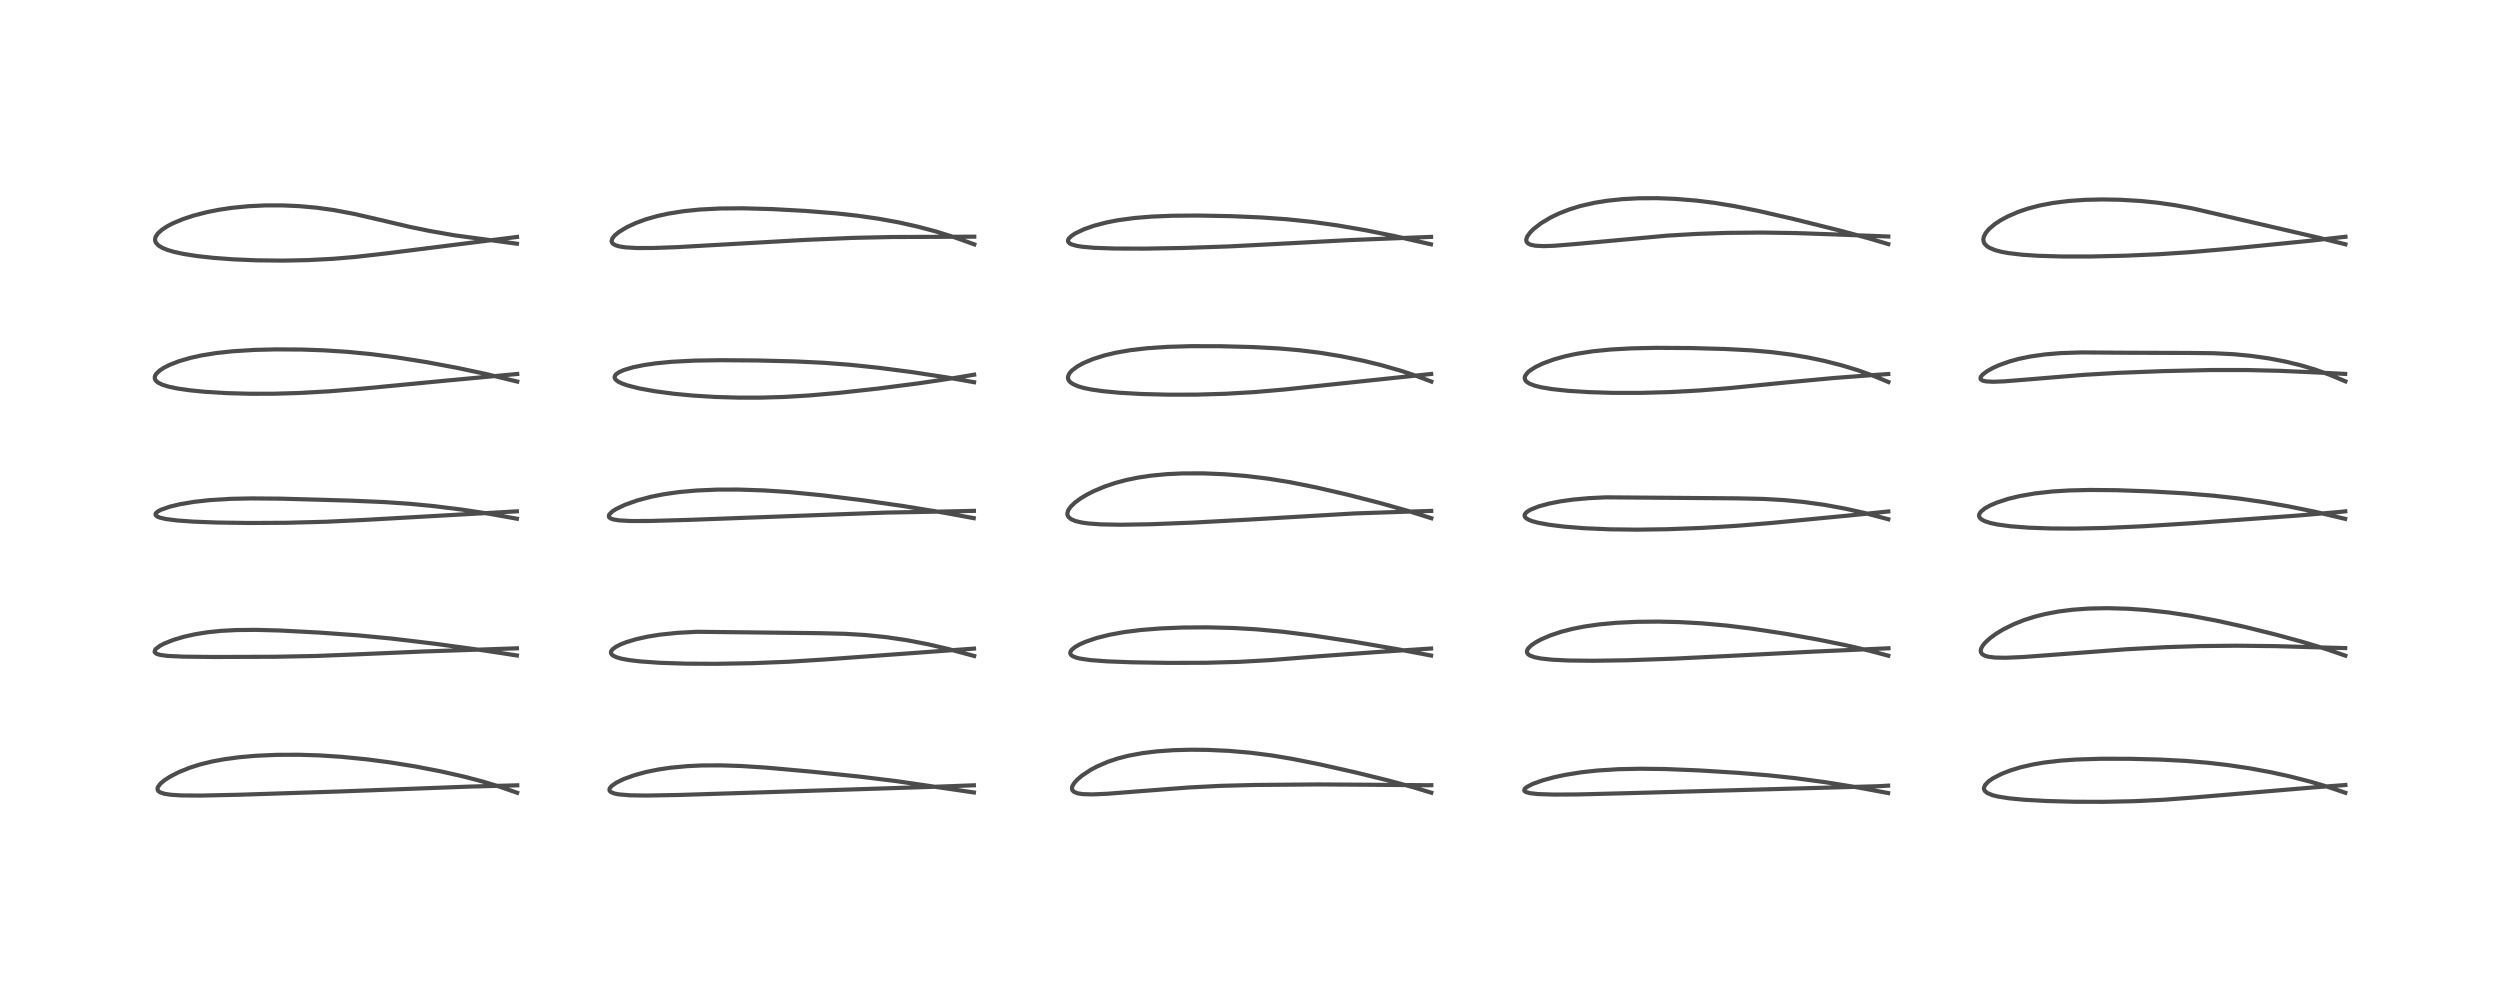 <?xml version="1.0" encoding="utf-8" standalone="no"?>
<!DOCTYPE svg PUBLIC "-//W3C//DTD SVG 1.1//EN"
  "http://www.w3.org/Graphics/SVG/1.1/DTD/svg11.dtd">
<!-- Created with matplotlib (https://matplotlib.org/) -->
<svg height="288pt" version="1.1" viewBox="0 0 720 288" width="720pt" xmlns="http://www.w3.org/2000/svg" xmlns:xlink="http://www.w3.org/1999/xlink">
 <defs>
  <style type="text/css">*{stroke-linecap:butt;stroke-linejoin:round;}</style>
 </defs>
 <g id="figure_1">
  <g id="patch_1">
   <path d="M 0 288 
L 720 288 
L 720 0 
L 0 0 
z
" style="fill:#ffffff;"/>
  </g>
  <g id="axes_1">
   <g id="line2d_1">
    <path clip-path="url(#pb08ac999f5)" d="M 148.937 228.314 
L 143.858 226.546 
L 139.023 225.086 
L 133.556 223.65 
L 126.861 222.133 
L 119.522 220.722 
L 112.244 219.556 
L 105.476 218.671 
L 98.258 217.957 
L 91.95 217.551 
L 86.052 217.368 
L 79.775 217.394 
L 73.623 217.667 
L 68.954 218.075 
L 64.436 218.684 
L 61.071 219.315 
L 57.813 220.11 
L 54.688 221.089 
L 51.472 222.383 
L 48.999 223.654 
L 47.394 224.691 
L 46.227 225.669 
L 45.511 226.608 
L 45.361 227.097 
L 45.44 227.568 
L 45.698 227.906 
L 46.144 228.203 
L 47.343 228.606 
L 49.208 228.894 
L 52.279 229.084 
L 57.81 229.125 
L 68.755 228.889 
L 97.439 227.959 
L 135.165 226.538 
L 148.971 226.173 
L 148.971 226.173 
" style="fill:none;stroke:#000000;stroke-linecap:square;stroke-opacity:0.7;stroke-width:1.2;"/>
   </g>
   <g id="line2d_2">
    <path clip-path="url(#pb08ac999f5)" d="M 148.873 188.777 
L 139.375 187.326 
L 125.132 185.384 
L 112.757 183.904 
L 103.13 182.984 
L 92.106 182.191 
L 80.645 181.584 
L 73.692 181.401 
L 68.138 181.452 
L 63.668 181.689 
L 59.74 182.095 
L 56.251 182.652 
L 53.095 183.352 
L 49.941 184.289 
L 47.384 185.306 
L 46.039 186.01 
L 44.867 186.9 
L 44.7 187.102 
L 44.529 187.746 
L 44.819 188.124 
L 45.28 188.368 
L 46.241 188.635 
L 48.307 188.904 
L 52.792 189.115 
L 61.635 189.21 
L 79.025 189.149 
L 91.118 188.917 
L 102.531 188.461 
L 121.756 187.636 
L 148.878 186.716 
L 148.878 186.716 
" style="fill:none;stroke:#000000;stroke-linecap:square;stroke-opacity:0.7;stroke-width:1.2;"/>
   </g>
   <g id="line2d_3">
    <path clip-path="url(#pb08ac999f5)" d="M 148.869 149.389 
L 141.014 147.983 
L 133.021 146.763 
L 124.845 145.749 
L 117.991 145.095 
L 110.732 144.6 
L 100.745 144.175 
L 80.77 143.611 
L 72.416 143.542 
L 66.508 143.661 
L 60.506 144.02 
L 55.891 144.53 
L 51.779 145.228 
L 48.898 145.922 
L 46.4 146.792 
L 45.516 147.254 
L 44.882 147.819 
L 44.78 148.147 
L 44.956 148.513 
L 45.403 148.82 
L 46.009 149.063 
L 47.762 149.477 
L 51.03 149.897 
L 55.726 150.232 
L 62.499 150.489 
L 71.856 150.62 
L 82.49 150.56 
L 93.826 150.266 
L 104.813 149.743 
L 148.859 147.268 
L 148.859 147.268 
" style="fill:none;stroke:#000000;stroke-linecap:square;stroke-opacity:0.7;stroke-width:1.2;"/>
   </g>
   <g id="line2d_4">
    <path clip-path="url(#pb08ac999f5)" d="M 148.966 109.892 
L 139.979 107.716 
L 131.612 105.932 
L 122.674 104.268 
L 114.283 102.939 
L 107.008 102.001 
L 100.025 101.326 
L 93.282 100.893 
L 86.97 100.669 
L 79.441 100.62 
L 73.235 100.775 
L 66.925 101.171 
L 62.259 101.679 
L 57.971 102.375 
L 54.824 103.072 
L 51.483 104.051 
L 48.833 105.086 
L 47.209 105.907 
L 45.915 106.763 
L 44.93 107.745 
L 44.601 108.399 
L 44.562 108.944 
L 44.767 109.471 
L 45.154 109.905 
L 45.67 110.274 
L 46.849 110.828 
L 48.521 111.347 
L 51.091 111.89 
L 54.547 112.393 
L 59.033 112.838 
L 65.195 113.216 
L 72.133 113.406 
L 78.941 113.391 
L 86.158 113.181 
L 94.918 112.69 
L 104.652 111.9 
L 128.373 109.626 
L 148.967 107.707 
L 148.967 107.707 
" style="fill:none;stroke:#000000;stroke-linecap:square;stroke-opacity:0.7;stroke-width:1.2;"/>
   </g>
   <g id="line2d_5">
    <path clip-path="url(#pb08ac999f5)" d="M 148.886 70.19 
L 130.847 67.762 
L 123.785 66.527 
L 117.869 65.306 
L 109.546 63.351 
L 102.012 61.605 
L 96.147 60.501 
L 91.193 59.818 
L 86.23 59.37 
L 81.328 59.154 
L 76.378 59.159 
L 71.515 59.392 
L 66.729 59.864 
L 63.075 60.407 
L 59.604 61.094 
L 55.766 62.084 
L 52.693 63.099 
L 49.738 64.341 
L 48.136 65.184 
L 46.64 66.165 
L 45.452 67.242 
L 44.809 68.23 
L 44.66 68.767 
L 44.689 69.375 
L 44.929 69.939 
L 45.651 70.704 
L 46.669 71.333 
L 48.263 71.992 
L 50.203 72.561 
L 52.867 73.136 
L 56.803 73.75 
L 61.481 74.265 
L 67.204 74.69 
L 73.776 74.97 
L 81.426 75.057 
L 88.654 74.914 
L 95.943 74.535 
L 102.259 74.002 
L 111.268 72.976 
L 148.899 68.242 
L 148.899 68.242 
" style="fill:none;stroke:#000000;stroke-linecap:square;stroke-opacity:0.7;stroke-width:1.2;"/>
   </g>
   <g id="line2d_6">
    <path clip-path="url(#pb08ac999f5)" d="M 280.485 228.23 
L 258.121 224.958 
L 247.699 223.677 
L 234.105 222.277 
L 220.556 221.06 
L 213.363 220.606 
L 207.482 220.421 
L 202.162 220.451 
L 197.921 220.646 
L 192.991 221.112 
L 189.606 221.615 
L 185.976 222.358 
L 182.706 223.254 
L 179.723 224.333 
L 177.586 225.363 
L 176.13 226.377 
L 175.612 227.011 
L 175.499 227.449 
L 175.633 227.828 
L 175.936 228.109 
L 176.998 228.542 
L 178.272 228.789 
L 181.418 229.046 
L 186.105 229.118 
L 195.378 228.956 
L 216.961 228.273 
L 270.555 226.544 
L 280.479 226.164 
L 280.479 226.164 
" style="fill:none;stroke:#000000;stroke-linecap:square;stroke-opacity:0.7;stroke-width:1.2;"/>
   </g>
   <g id="line2d_7">
    <path clip-path="url(#pb08ac999f5)" d="M 280.566 188.919 
L 272.926 186.868 
L 267.234 185.543 
L 261.052 184.355 
L 255.24 183.498 
L 249.302 182.891 
L 243.362 182.538 
L 236.248 182.357 
L 200.731 181.955 
L 195.114 182.253 
L 190.034 182.784 
L 186.571 183.342 
L 183.214 184.087 
L 180.386 184.938 
L 178.613 185.641 
L 177.379 186.281 
L 176.453 186.964 
L 176.016 187.538 
L 175.934 188.014 
L 176.051 188.336 
L 176.476 188.764 
L 177.542 189.288 
L 178.915 189.685 
L 181.182 190.106 
L 184.412 190.49 
L 190.042 190.884 
L 197.544 191.131 
L 206.019 191.18 
L 216.319 191.004 
L 227.161 190.578 
L 237.429 189.935 
L 280.516 186.795 
L 280.516 186.795 
" style="fill:none;stroke:#000000;stroke-linecap:square;stroke-opacity:0.7;stroke-width:1.2;"/>
   </g>
   <g id="line2d_8">
    <path clip-path="url(#pb08ac999f5)" d="M 280.439 149.226 
L 271.888 147.659 
L 260.279 145.766 
L 248.695 144.106 
L 236.855 142.645 
L 227.366 141.723 
L 220.04 141.239 
L 212.655 140.995 
L 206.606 141.01 
L 200.637 141.262 
L 195.557 141.717 
L 191.099 142.352 
L 187.462 143.076 
L 183.454 144.146 
L 180.075 145.345 
L 177.435 146.599 
L 176.348 147.296 
L 175.442 148.214 
L 175.338 148.771 
L 175.506 149.058 
L 176.008 149.383 
L 176.619 149.588 
L 178.326 149.871 
L 181.601 150.049 
L 187.169 150.038 
L 198.318 149.726 
L 232.838 148.446 
L 255.266 147.622 
L 271.454 147.326 
L 280.493 147.129 
L 280.493 147.129 
" style="fill:none;stroke:#000000;stroke-linecap:square;stroke-opacity:0.7;stroke-width:1.2;"/>
   </g>
   <g id="line2d_9">
    <path clip-path="url(#pb08ac999f5)" d="M 280.533 110.071 
L 272.811 108.717 
L 262.685 107.169 
L 253.079 105.923 
L 244.847 105.061 
L 237.237 104.48 
L 228.938 104.087 
L 218.124 103.817 
L 207.563 103.735 
L 200.039 103.857 
L 193.469 104.195 
L 188.903 104.635 
L 185.417 105.141 
L 182.251 105.796 
L 179.703 106.56 
L 178.304 107.18 
L 177.41 107.808 
L 177.029 108.375 
L 177.011 108.819 
L 177.318 109.351 
L 178.013 109.893 
L 179.193 110.469 
L 180.665 110.988 
L 183.98 111.834 
L 188.493 112.661 
L 194.09 113.405 
L 199.634 113.931 
L 205.858 114.317 
L 212.84 114.523 
L 219.198 114.515 
L 225.599 114.326 
L 232.983 113.894 
L 241.677 113.14 
L 252.939 111.898 
L 264.811 110.361 
L 275.35 108.788 
L 280.549 107.906 
L 280.549 107.906 
" style="fill:none;stroke:#000000;stroke-linecap:square;stroke-opacity:0.7;stroke-width:1.2;"/>
   </g>
   <g id="line2d_10">
    <path clip-path="url(#pb08ac999f5)" d="M 280.596 70.38 
L 275.091 68.403 
L 269.578 66.678 
L 264.539 65.332 
L 258.863 64.057 
L 253.057 62.996 
L 246.998 62.125 
L 240.793 61.446 
L 232.282 60.766 
L 222.551 60.224 
L 213.973 59.989 
L 207.381 60.046 
L 201.499 60.35 
L 196.875 60.821 
L 192.406 61.534 
L 189.163 62.256 
L 185.971 63.178 
L 183.136 64.22 
L 180.523 65.432 
L 178.161 66.872 
L 177.013 67.836 
L 176.357 68.67 
L 176.136 69.397 
L 176.215 69.787 
L 176.488 70.165 
L 177.234 70.621 
L 178.397 70.973 
L 180.107 71.237 
L 183.371 71.43 
L 187.947 71.428 
L 194.998 71.176 
L 208.099 70.437 
L 231.554 69.108 
L 245.59 68.51 
L 256.978 68.257 
L 270.099 68.209 
L 280.589 68.16 
L 280.589 68.16 
" style="fill:none;stroke:#000000;stroke-linecap:square;stroke-opacity:0.7;stroke-width:1.2;"/>
   </g>
   <g id="line2d_11">
    <path clip-path="url(#pb08ac999f5)" d="M 412.216 228.298 
L 406.9 226.688 
L 399.739 224.754 
L 390.45 222.472 
L 380.073 220.133 
L 372.186 218.557 
L 366.346 217.58 
L 360.09 216.777 
L 353.979 216.249 
L 347.753 215.964 
L 343 215.919 
L 337.908 216.056 
L 333.237 216.386 
L 328.995 216.905 
L 324.953 217.658 
L 321.929 218.439 
L 319.02 219.413 
L 315.937 220.747 
L 314.137 221.706 
L 311.634 223.357 
L 310.233 224.552 
L 309.387 225.493 
L 308.875 226.341 
L 308.714 226.949 
L 308.821 227.538 
L 309.295 228.048 
L 310.377 228.482 
L 311.824 228.707 
L 314.514 228.79 
L 318.912 228.603 
L 328.121 227.88 
L 342.463 226.785 
L 351.462 226.326 
L 361.498 226.068 
L 379.671 225.915 
L 394.612 226.013 
L 411.228 226.146 
L 412.221 226.127 
L 412.221 226.127 
" style="fill:none;stroke:#000000;stroke-linecap:square;stroke-opacity:0.7;stroke-width:1.2;"/>
   </g>
   <g id="line2d_12">
    <path clip-path="url(#pb08ac999f5)" d="M 412.152 188.791 
L 402.495 186.973 
L 389.718 184.786 
L 378.129 183.031 
L 369.433 181.941 
L 361.793 181.241 
L 355.155 180.86 
L 347.687 180.676 
L 340.759 180.726 
L 334.351 180.982 
L 328.658 181.428 
L 323.826 182.032 
L 319.524 182.815 
L 315.705 183.782 
L 312.577 184.859 
L 311.022 185.549 
L 309.625 186.34 
L 308.662 187.127 
L 308.284 187.685 
L 308.236 188.232 
L 308.463 188.624 
L 308.973 189.001 
L 309.916 189.385 
L 310.981 189.657 
L 313.896 190.096 
L 318.876 190.473 
L 326.179 190.744 
L 336.565 190.91 
L 347.455 190.875 
L 357.047 190.608 
L 365.881 190.107 
L 380.572 188.946 
L 397.36 187.737 
L 412.15 186.774 
L 412.15 186.774 
" style="fill:none;stroke:#000000;stroke-linecap:square;stroke-opacity:0.7;stroke-width:1.2;"/>
   </g>
   <g id="line2d_13">
    <path clip-path="url(#pb08ac999f5)" d="M 412.218 149.241 
L 405.687 147.194 
L 397.412 144.857 
L 388.123 142.476 
L 379.022 140.37 
L 371.569 138.879 
L 365.263 137.856 
L 358.936 137.086 
L 352.692 136.58 
L 346.539 136.328 
L 340.635 136.339 
L 336.161 136.545 
L 331.613 136.971 
L 327.83 137.532 
L 324.375 138.242 
L 321.317 139.058 
L 318.281 140.073 
L 315.034 141.432 
L 312.983 142.478 
L 311.173 143.571 
L 309.572 144.752 
L 308.384 145.896 
L 307.657 146.951 
L 307.406 147.779 
L 307.451 148.331 
L 307.719 148.869 
L 308.445 149.497 
L 309.678 150.041 
L 311.452 150.475 
L 313.49 150.764 
L 317.067 151.02 
L 322.833 151.126 
L 331.399 150.982 
L 343.701 150.501 
L 359.467 149.652 
L 390.184 147.867 
L 404.473 147.385 
L 412.194 147.142 
L 412.194 147.142 
" style="fill:none;stroke:#000000;stroke-linecap:square;stroke-opacity:0.7;stroke-width:1.2;"/>
   </g>
   <g id="line2d_14">
    <path clip-path="url(#pb08ac999f5)" d="M 412.223 109.892 
L 408.325 108.406 
L 403.691 106.85 
L 397.771 105.152 
L 392.538 103.876 
L 386.124 102.567 
L 379.893 101.558 
L 374.233 100.865 
L 368.269 100.351 
L 360.675 99.949 
L 351.431 99.707 
L 342.921 99.698 
L 336.245 99.892 
L 330.422 100.283 
L 325.544 100.847 
L 321.353 101.576 
L 318.176 102.332 
L 314.849 103.38 
L 312.104 104.528 
L 310.265 105.537 
L 308.671 106.745 
L 307.991 107.528 
L 307.594 108.408 
L 307.587 109.025 
L 307.807 109.571 
L 308.14 109.98 
L 308.954 110.58 
L 310.45 111.241 
L 312.017 111.701 
L 314.291 112.177 
L 317.736 112.671 
L 322.456 113.115 
L 328.758 113.471 
L 336.568 113.669 
L 344.525 113.652 
L 352.892 113.409 
L 361.352 112.916 
L 369.917 112.174 
L 385.439 110.527 
L 412.175 107.704 
L 412.175 107.704 
" style="fill:none;stroke:#000000;stroke-linecap:square;stroke-opacity:0.7;stroke-width:1.2;"/>
   </g>
   <g id="line2d_15">
    <path clip-path="url(#pb08ac999f5)" d="M 412.115 70.36 
L 401.459 67.948 
L 393.308 66.312 
L 385.151 64.911 
L 377.951 63.909 
L 370.613 63.145 
L 363.046 62.615 
L 354.815 62.262 
L 345.114 62.076 
L 337.858 62.13 
L 331.823 62.37 
L 326.708 62.786 
L 321.919 63.434 
L 318.691 64.063 
L 315.131 64.996 
L 312.331 65.97 
L 309.821 67.139 
L 308.668 67.873 
L 307.803 68.709 
L 307.59 69.159 
L 307.636 69.642 
L 307.995 70.053 
L 308.596 70.379 
L 310.076 70.803 
L 311.704 71.064 
L 315.284 71.374 
L 321.024 71.575 
L 329.443 71.607 
L 340.967 71.41 
L 353.956 70.966 
L 367.685 70.258 
L 388.628 69.147 
L 412.147 68.22 
L 412.147 68.22 
" style="fill:none;stroke:#000000;stroke-linecap:square;stroke-opacity:0.7;stroke-width:1.2;"/>
   </g>
   <g id="line2d_16">
    <path clip-path="url(#pb08ac999f5)" d="M 543.768 228.394 
L 534.874 226.749 
L 525.742 225.277 
L 517.041 224.112 
L 509.337 223.292 
L 500.562 222.575 
L 489.179 221.872 
L 479.556 221.483 
L 472.455 221.395 
L 466.163 221.526 
L 460 221.912 
L 455.483 222.407 
L 450.882 223.142 
L 447.583 223.846 
L 444.285 224.745 
L 441.475 225.753 
L 439.79 226.609 
L 439.144 227.148 
L 438.972 227.613 
L 439.143 227.9 
L 439.504 228.12 
L 440.609 228.429 
L 442.929 228.692 
L 447.611 228.84 
L 454.489 228.796 
L 469.024 228.427 
L 518.777 227.046 
L 540.876 226.429 
L 543.787 226.266 
L 543.787 226.266 
" style="fill:none;stroke:#000000;stroke-linecap:square;stroke-opacity:0.7;stroke-width:1.2;"/>
   </g>
   <g id="line2d_17">
    <path clip-path="url(#pb08ac999f5)" d="M 543.83 188.837 
L 538.516 187.432 
L 531.411 185.786 
L 523.48 184.178 
L 514.087 182.51 
L 504.512 181.054 
L 497.366 180.17 
L 489.997 179.507 
L 483.777 179.165 
L 477.581 179.021 
L 471.537 179.08 
L 465.522 179.369 
L 460.71 179.811 
L 456.283 180.44 
L 452.862 181.116 
L 449.657 181.943 
L 446.462 183.01 
L 443.745 184.186 
L 442.205 185.031 
L 440.964 185.897 
L 440.113 186.752 
L 439.807 187.307 
L 439.747 187.741 
L 439.867 188.131 
L 440.144 188.464 
L 440.686 188.821 
L 442.022 189.296 
L 443.819 189.65 
L 447.01 189.992 
L 451.664 190.221 
L 458.844 190.304 
L 468.697 190.154 
L 482.126 189.687 
L 498.652 188.874 
L 522.394 187.661 
L 543.881 186.707 
L 543.881 186.707 
" style="fill:none;stroke:#000000;stroke-linecap:square;stroke-opacity:0.7;stroke-width:1.2;"/>
   </g>
   <g id="line2d_18">
    <path clip-path="url(#pb08ac999f5)" d="M 543.834 149.542 
L 536.923 147.717 
L 531.363 146.474 
L 525.397 145.39 
L 519.492 144.573 
L 513.965 144.038 
L 507.916 143.692 
L 500.309 143.523 
L 462.513 143.231 
L 457.509 143.475 
L 452.978 143.888 
L 449.364 144.395 
L 446.161 145.024 
L 443.135 145.847 
L 440.712 146.821 
L 439.66 147.491 
L 439.155 148.084 
L 439.066 148.557 
L 439.219 148.931 
L 439.577 149.291 
L 440.362 149.74 
L 441.239 150.077 
L 442.983 150.552 
L 446.225 151.145 
L 450.579 151.675 
L 456.237 152.125 
L 463.563 152.444 
L 471.561 152.54 
L 479.988 152.42 
L 490.049 152.044 
L 500.063 151.442 
L 509.874 150.636 
L 532.888 148.427 
L 543.834 147.304 
L 543.834 147.304 
" style="fill:none;stroke:#000000;stroke-linecap:square;stroke-opacity:0.7;stroke-width:1.2;"/>
   </g>
   <g id="line2d_19">
    <path clip-path="url(#pb08ac999f5)" d="M 543.86 110.016 
L 539.562 108.239 
L 535.007 106.611 
L 530.455 105.228 
L 525.355 103.929 
L 520.851 102.98 
L 516.006 102.151 
L 510.295 101.416 
L 504.405 100.903 
L 496.848 100.51 
L 486.963 100.239 
L 477.014 100.177 
L 469.914 100.327 
L 463.945 100.656 
L 458.781 101.167 
L 454.061 101.896 
L 450.821 102.591 
L 447.524 103.512 
L 444.484 104.62 
L 442.29 105.662 
L 440.57 106.76 
L 439.979 107.269 
L 439.252 108.237 
L 439.113 108.735 
L 439.209 109.336 
L 439.45 109.717 
L 439.704 109.971 
L 440.551 110.51 
L 441.941 111.049 
L 443.754 111.514 
L 446.924 112.052 
L 451.538 112.548 
L 457.428 112.927 
L 464.428 113.145 
L 472.636 113.149 
L 480.812 112.923 
L 489.516 112.45 
L 498.481 111.735 
L 513.942 110.192 
L 528.031 108.875 
L 539.239 108.034 
L 543.818 107.721 
L 543.818 107.721 
" style="fill:none;stroke:#000000;stroke-linecap:square;stroke-opacity:0.7;stroke-width:1.2;"/>
   </g>
   <g id="line2d_20">
    <path clip-path="url(#pb08ac999f5)" d="M 543.829 70.304 
L 538.04 68.589 
L 529.749 66.366 
L 516.691 63.114 
L 506.72 60.813 
L 499.629 59.382 
L 493.511 58.384 
L 488.436 57.76 
L 482.47 57.274 
L 477.275 57.075 
L 471.945 57.104 
L 467.255 57.352 
L 462.648 57.842 
L 459.136 58.416 
L 455.147 59.332 
L 452.094 60.267 
L 448.987 61.478 
L 446.565 62.648 
L 443.812 64.298 
L 441.708 65.923 
L 440.691 66.936 
L 439.874 68.066 
L 439.575 68.895 
L 439.572 69.316 
L 439.72 69.726 
L 440.122 70.143 
L 440.801 70.475 
L 442.185 70.768 
L 444.585 70.885 
L 447.559 70.783 
L 453.788 70.28 
L 480.219 67.857 
L 488.797 67.359 
L 497.389 67.069 
L 507.387 66.976 
L 517.08 67.12 
L 528.093 67.503 
L 543.823 68.111 
L 543.823 68.111 
" style="fill:none;stroke:#000000;stroke-linecap:square;stroke-opacity:0.7;stroke-width:1.2;"/>
   </g>
   <g id="line2d_21">
    <path clip-path="url(#pb08ac999f5)" d="M 675.452 228.312 
L 670.423 226.616 
L 665.445 225.133 
L 659.356 223.573 
L 653.843 222.371 
L 648.016 221.296 
L 641.699 220.347 
L 635.831 219.667 
L 629.462 219.139 
L 621.892 218.749 
L 613.241 218.531 
L 604.998 218.527 
L 598.057 218.743 
L 593.434 219.065 
L 588.837 219.597 
L 585.642 220.135 
L 582.116 220.938 
L 578.99 221.885 
L 576.446 222.878 
L 573.981 224.144 
L 572.713 225.027 
L 571.689 226.1 
L 571.368 226.918 
L 571.412 227.375 
L 571.682 227.853 
L 572.361 228.395 
L 573.846 229.012 
L 575.367 229.397 
L 578.665 229.919 
L 583.087 230.338 
L 589.247 230.682 
L 597.389 230.904 
L 605.857 230.928 
L 614.611 230.742 
L 623.288 230.321 
L 632.122 229.652 
L 666.324 226.774 
L 675.469 226.082 
L 675.469 226.082 
" style="fill:none;stroke:#000000;stroke-linecap:square;stroke-opacity:0.7;stroke-width:1.2;"/>
   </g>
   <g id="line2d_22">
    <path clip-path="url(#pb08ac999f5)" d="M 675.457 188.823 
L 670.227 187.016 
L 663.386 184.937 
L 655.412 182.758 
L 646.505 180.549 
L 638.379 178.751 
L 631.093 177.374 
L 624.442 176.375 
L 618.014 175.676 
L 612.9 175.321 
L 607.037 175.154 
L 601.61 175.262 
L 596.917 175.599 
L 592.779 176.128 
L 589.029 176.836 
L 586.005 177.599 
L 582.967 178.568 
L 580.045 179.729 
L 576.971 181.248 
L 574.928 182.482 
L 573.168 183.761 
L 571.747 185.06 
L 571.004 185.97 
L 570.551 186.831 
L 570.44 187.459 
L 570.504 187.842 
L 570.82 188.339 
L 571.543 188.806 
L 572.533 189.115 
L 574.51 189.375 
L 577.679 189.435 
L 582.515 189.23 
L 592.008 188.53 
L 612.387 186.988 
L 623.651 186.383 
L 633.528 186.07 
L 644.123 185.964 
L 655.412 186.087 
L 669.676 186.496 
L 675.415 186.65 
L 675.415 186.65 
" style="fill:none;stroke:#000000;stroke-linecap:square;stroke-opacity:0.7;stroke-width:1.2;"/>
   </g>
   <g id="line2d_23">
    <path clip-path="url(#pb08ac999f5)" d="M 675.4 149.424 
L 666.783 147.396 
L 659.083 145.833 
L 652.204 144.639 
L 644.836 143.577 
L 637.648 142.768 
L 629.137 142.073 
L 619.323 141.52 
L 609.663 141.178 
L 601.915 141.106 
L 595.859 141.25 
L 591.063 141.549 
L 586.011 142.111 
L 581.597 142.884 
L 578.315 143.686 
L 575.071 144.748 
L 573.083 145.606 
L 571.657 146.407 
L 570.452 147.401 
L 570.014 148.117 
L 569.959 148.563 
L 570.15 149.083 
L 570.667 149.589 
L 571.581 150.083 
L 573.161 150.606 
L 575.27 151.057 
L 579.104 151.572 
L 584.335 151.971 
L 590.719 152.198 
L 597.491 152.233 
L 606.333 152.049 
L 617.106 151.57 
L 630.909 150.705 
L 661.693 148.482 
L 673.393 147.482 
L 675.447 147.267 
L 675.447 147.267 
" style="fill:none;stroke:#000000;stroke-linecap:square;stroke-opacity:0.7;stroke-width:1.2;"/>
   </g>
   <g id="line2d_24">
    <path clip-path="url(#pb08ac999f5)" d="M 675.478 109.825 
L 670.962 107.936 
L 666.706 106.42 
L 662.571 105.195 
L 658.25 104.143 
L 653.415 103.213 
L 648.302 102.487 
L 643.298 102.014 
L 637.491 101.726 
L 630.738 101.651 
L 612.874 101.592 
L 599.392 101.494 
L 593.408 101.701 
L 589.099 102.056 
L 584.788 102.66 
L 581.4 103.365 
L 578.639 104.128 
L 575.697 105.182 
L 573.984 105.951 
L 572.261 106.911 
L 570.942 107.926 
L 570.448 108.586 
L 570.374 109.014 
L 570.509 109.298 
L 571.005 109.616 
L 571.942 109.839 
L 574.023 109.95 
L 577.081 109.836 
L 583.105 109.358 
L 599.983 107.963 
L 610.211 107.369 
L 623.058 106.88 
L 636.613 106.569 
L 647.024 106.569 
L 656.673 106.799 
L 667.555 107.287 
L 675.407 107.689 
L 675.407 107.689 
" style="fill:none;stroke:#000000;stroke-linecap:square;stroke-opacity:0.7;stroke-width:1.2;"/>
   </g>
   <g id="line2d_25">
    <path clip-path="url(#pb08ac999f5)" d="M 675.476 70.355 
L 667.961 68.506 
L 631.42 60.018 
L 626.614 59.129 
L 621.468 58.389 
L 616.534 57.885 
L 610.62 57.531 
L 605.464 57.438 
L 600.473 57.553 
L 595.782 57.881 
L 591.154 58.467 
L 587.44 59.18 
L 584.014 60.081 
L 581.249 61.021 
L 578.143 62.369 
L 576.194 63.426 
L 574.466 64.57 
L 572.84 65.957 
L 571.895 67.084 
L 571.348 68.142 
L 571.195 68.983 
L 571.326 69.732 
L 571.56 70.186 
L 572.297 70.942 
L 572.995 71.382 
L 574.575 72.034 
L 576.428 72.525 
L 578.487 72.901 
L 582.431 73.362 
L 586.92 73.663 
L 593.887 73.87 
L 602.036 73.873 
L 612.121 73.639 
L 621.726 73.216 
L 631.043 72.602 
L 642.748 71.584 
L 665.234 69.345 
L 675.491 68.189 
L 675.491 68.189 
" style="fill:none;stroke:#000000;stroke-linecap:square;stroke-opacity:0.7;stroke-width:1.2;"/>
   </g>
  </g>
 </g>
 <defs>
  <clipPath id="pb08ac999f5">
   <rect height="262.08" width="694.08" x="12.96" y="12.96"/>
  </clipPath>
 </defs>
</svg>
